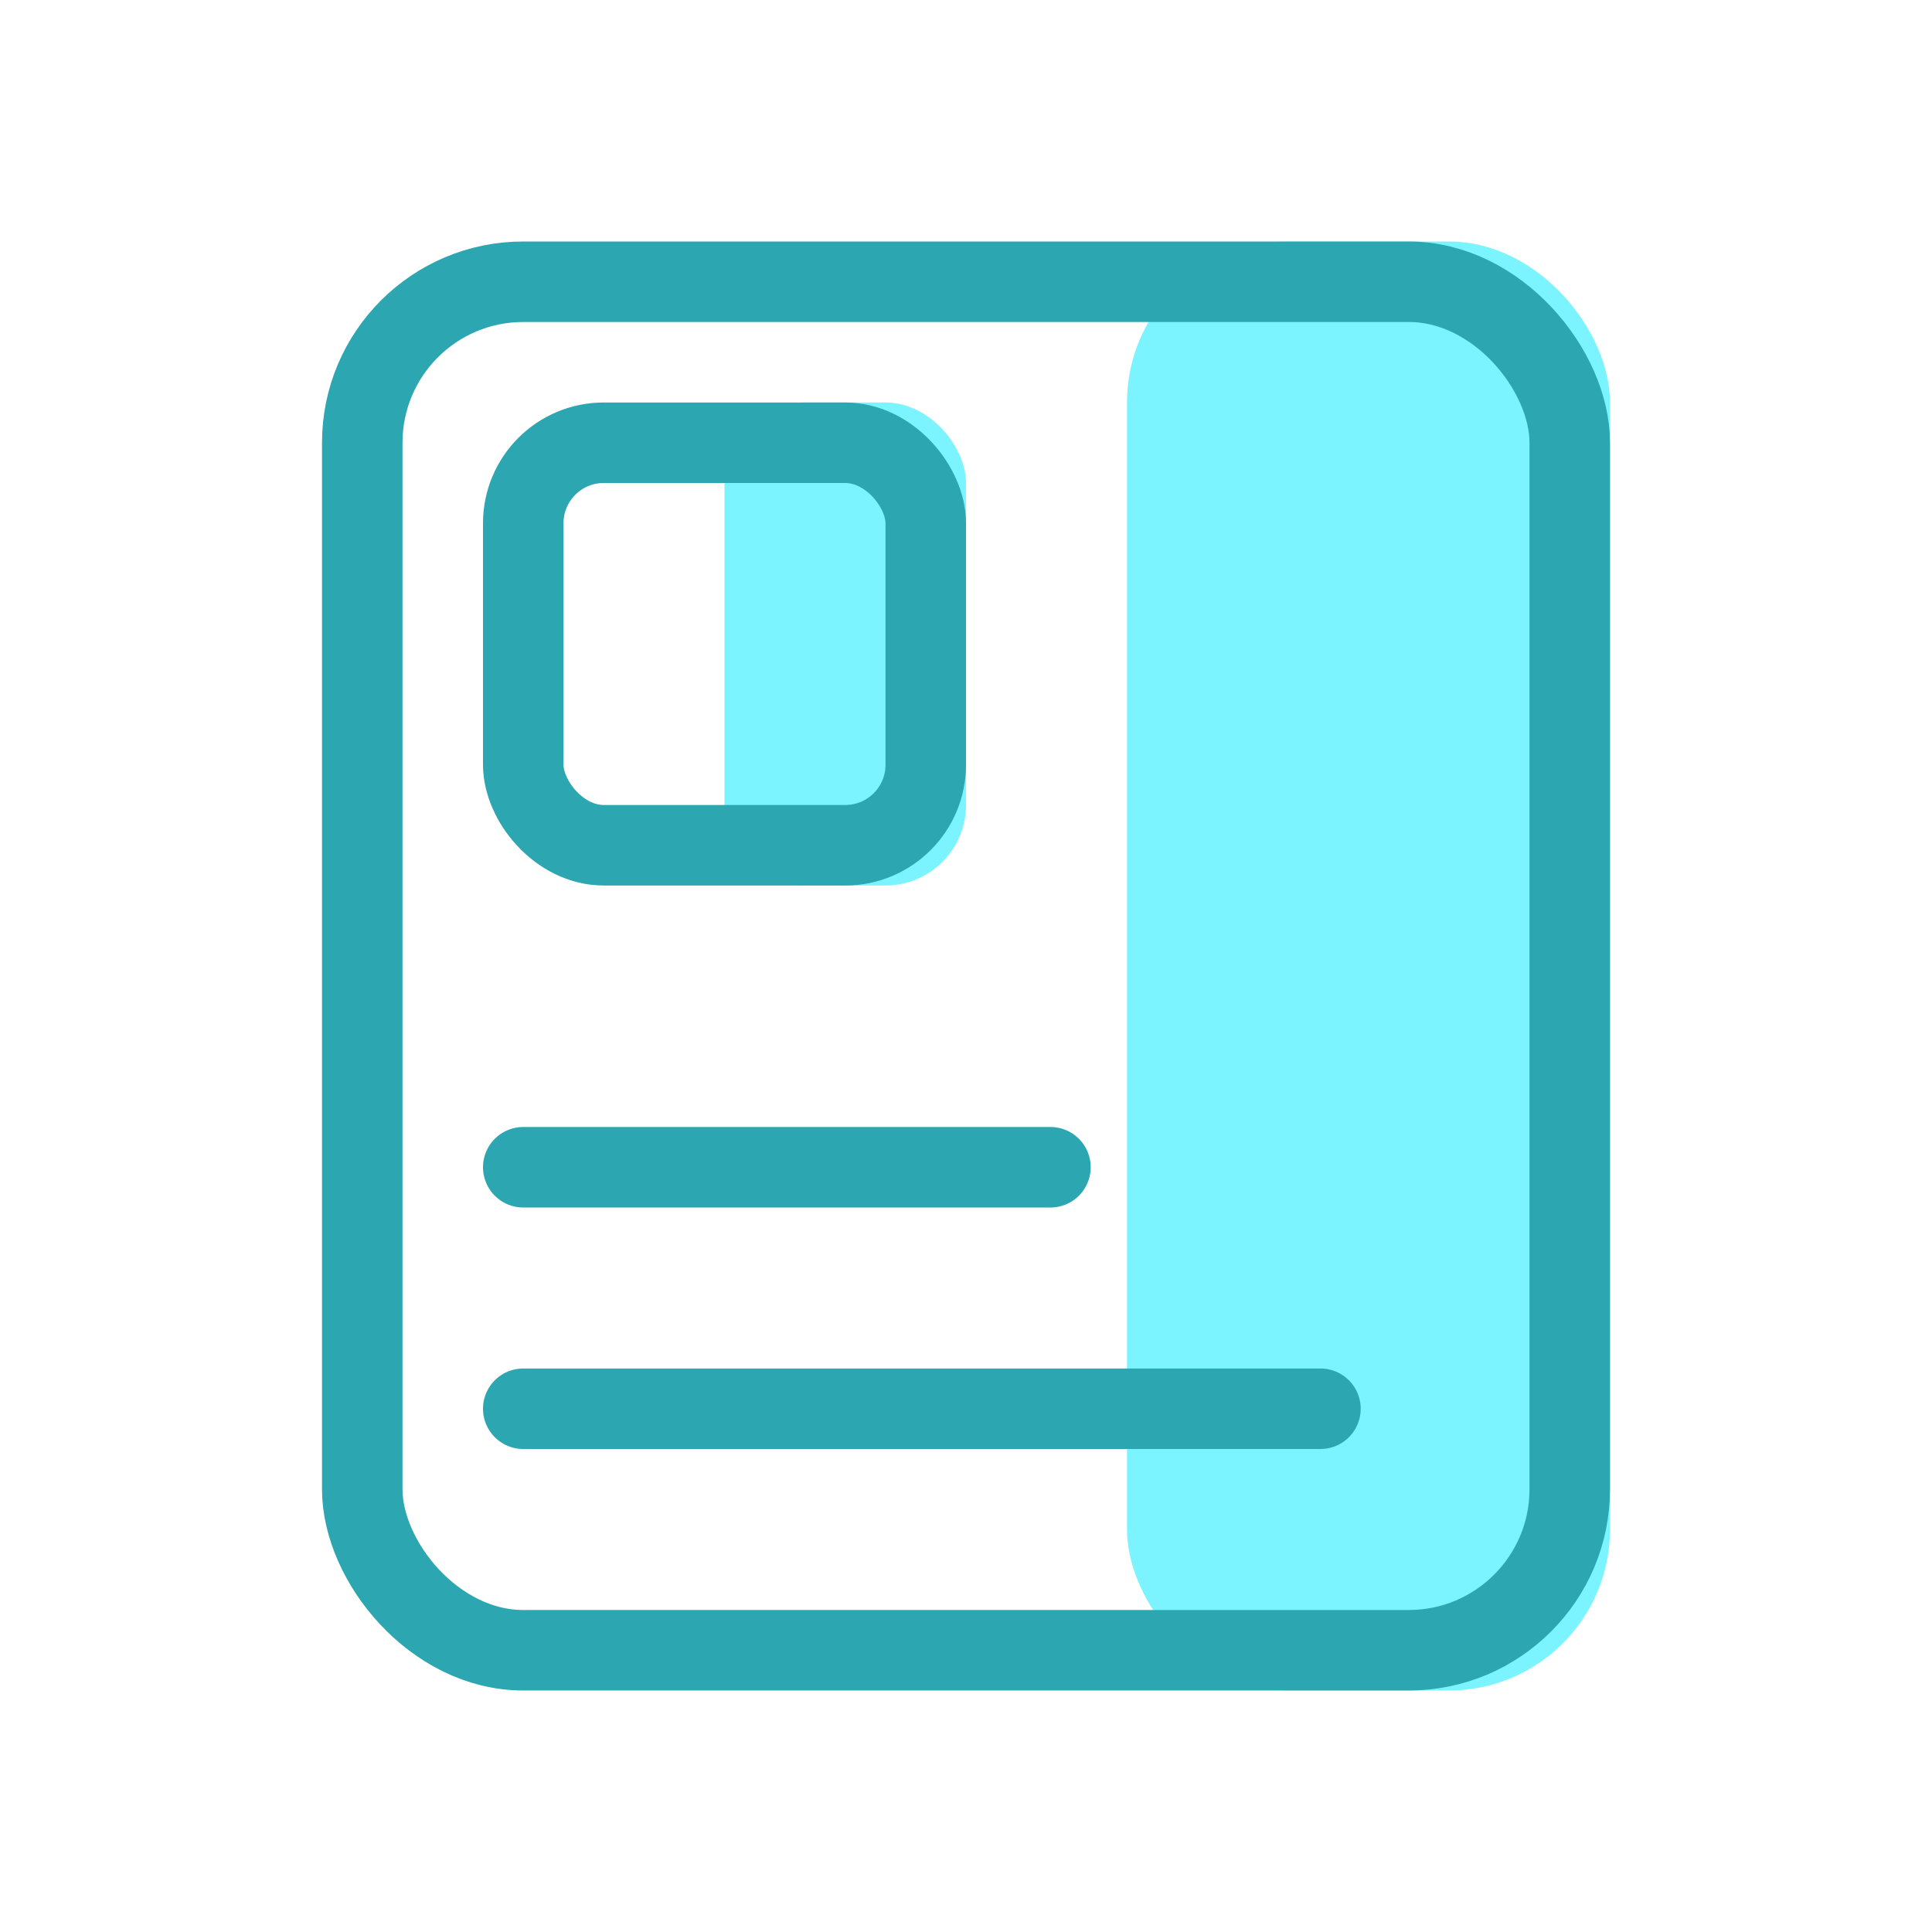 <?xml version="1.0" encoding="UTF-8"?>
<svg width="24px" height="24px" viewBox="0 0 24 24" version="1.1" xmlns="http://www.w3.org/2000/svg" xmlns:xlink="http://www.w3.org/1999/xlink">
    <!-- Generator: Sketch 54.1 (76490) - https://sketchapp.com -->
    <title>ic_order</title>
    <desc>Created with Sketch.</desc>
    <g id="Multiple-Vendor" stroke="none" stroke-width="1" fill="none" fill-rule="evenodd">
        <g id="ic_order_active">
            <g id="Group-23" transform="translate(4, 3)">
                <rect id="Rectangle" fill="#7CF4FF" x="10" y="0" width="6" height="18" rx="2"></rect>
                <rect id="Rectangle-Copy-12" stroke="#2CA6B1" x="0.5" y="0.5" width="15" height="17" rx="2"></rect>
                <rect id="Rectangle-Copy-7" fill="#7CF4FF" x="5" y="2" width="3" height="6" rx="1"></rect>
                <rect id="Rectangle-Copy-18" stroke="#2CA6B1" x="2.5" y="2.5" width="5" height="5" rx="1"></rect>
                <path d="M2.5,11.5 L9.049,11.5" id="Line-3" stroke="#2CA6B1" stroke-linecap="round" stroke-linejoin="round"></path>
                <path d="M2.5,14.5 L12.403,14.5" id="Line-3-Copy" stroke="#2CA6B1" stroke-linecap="round" stroke-linejoin="round"></path>
            </g>
        </g>
    </g>
</svg>